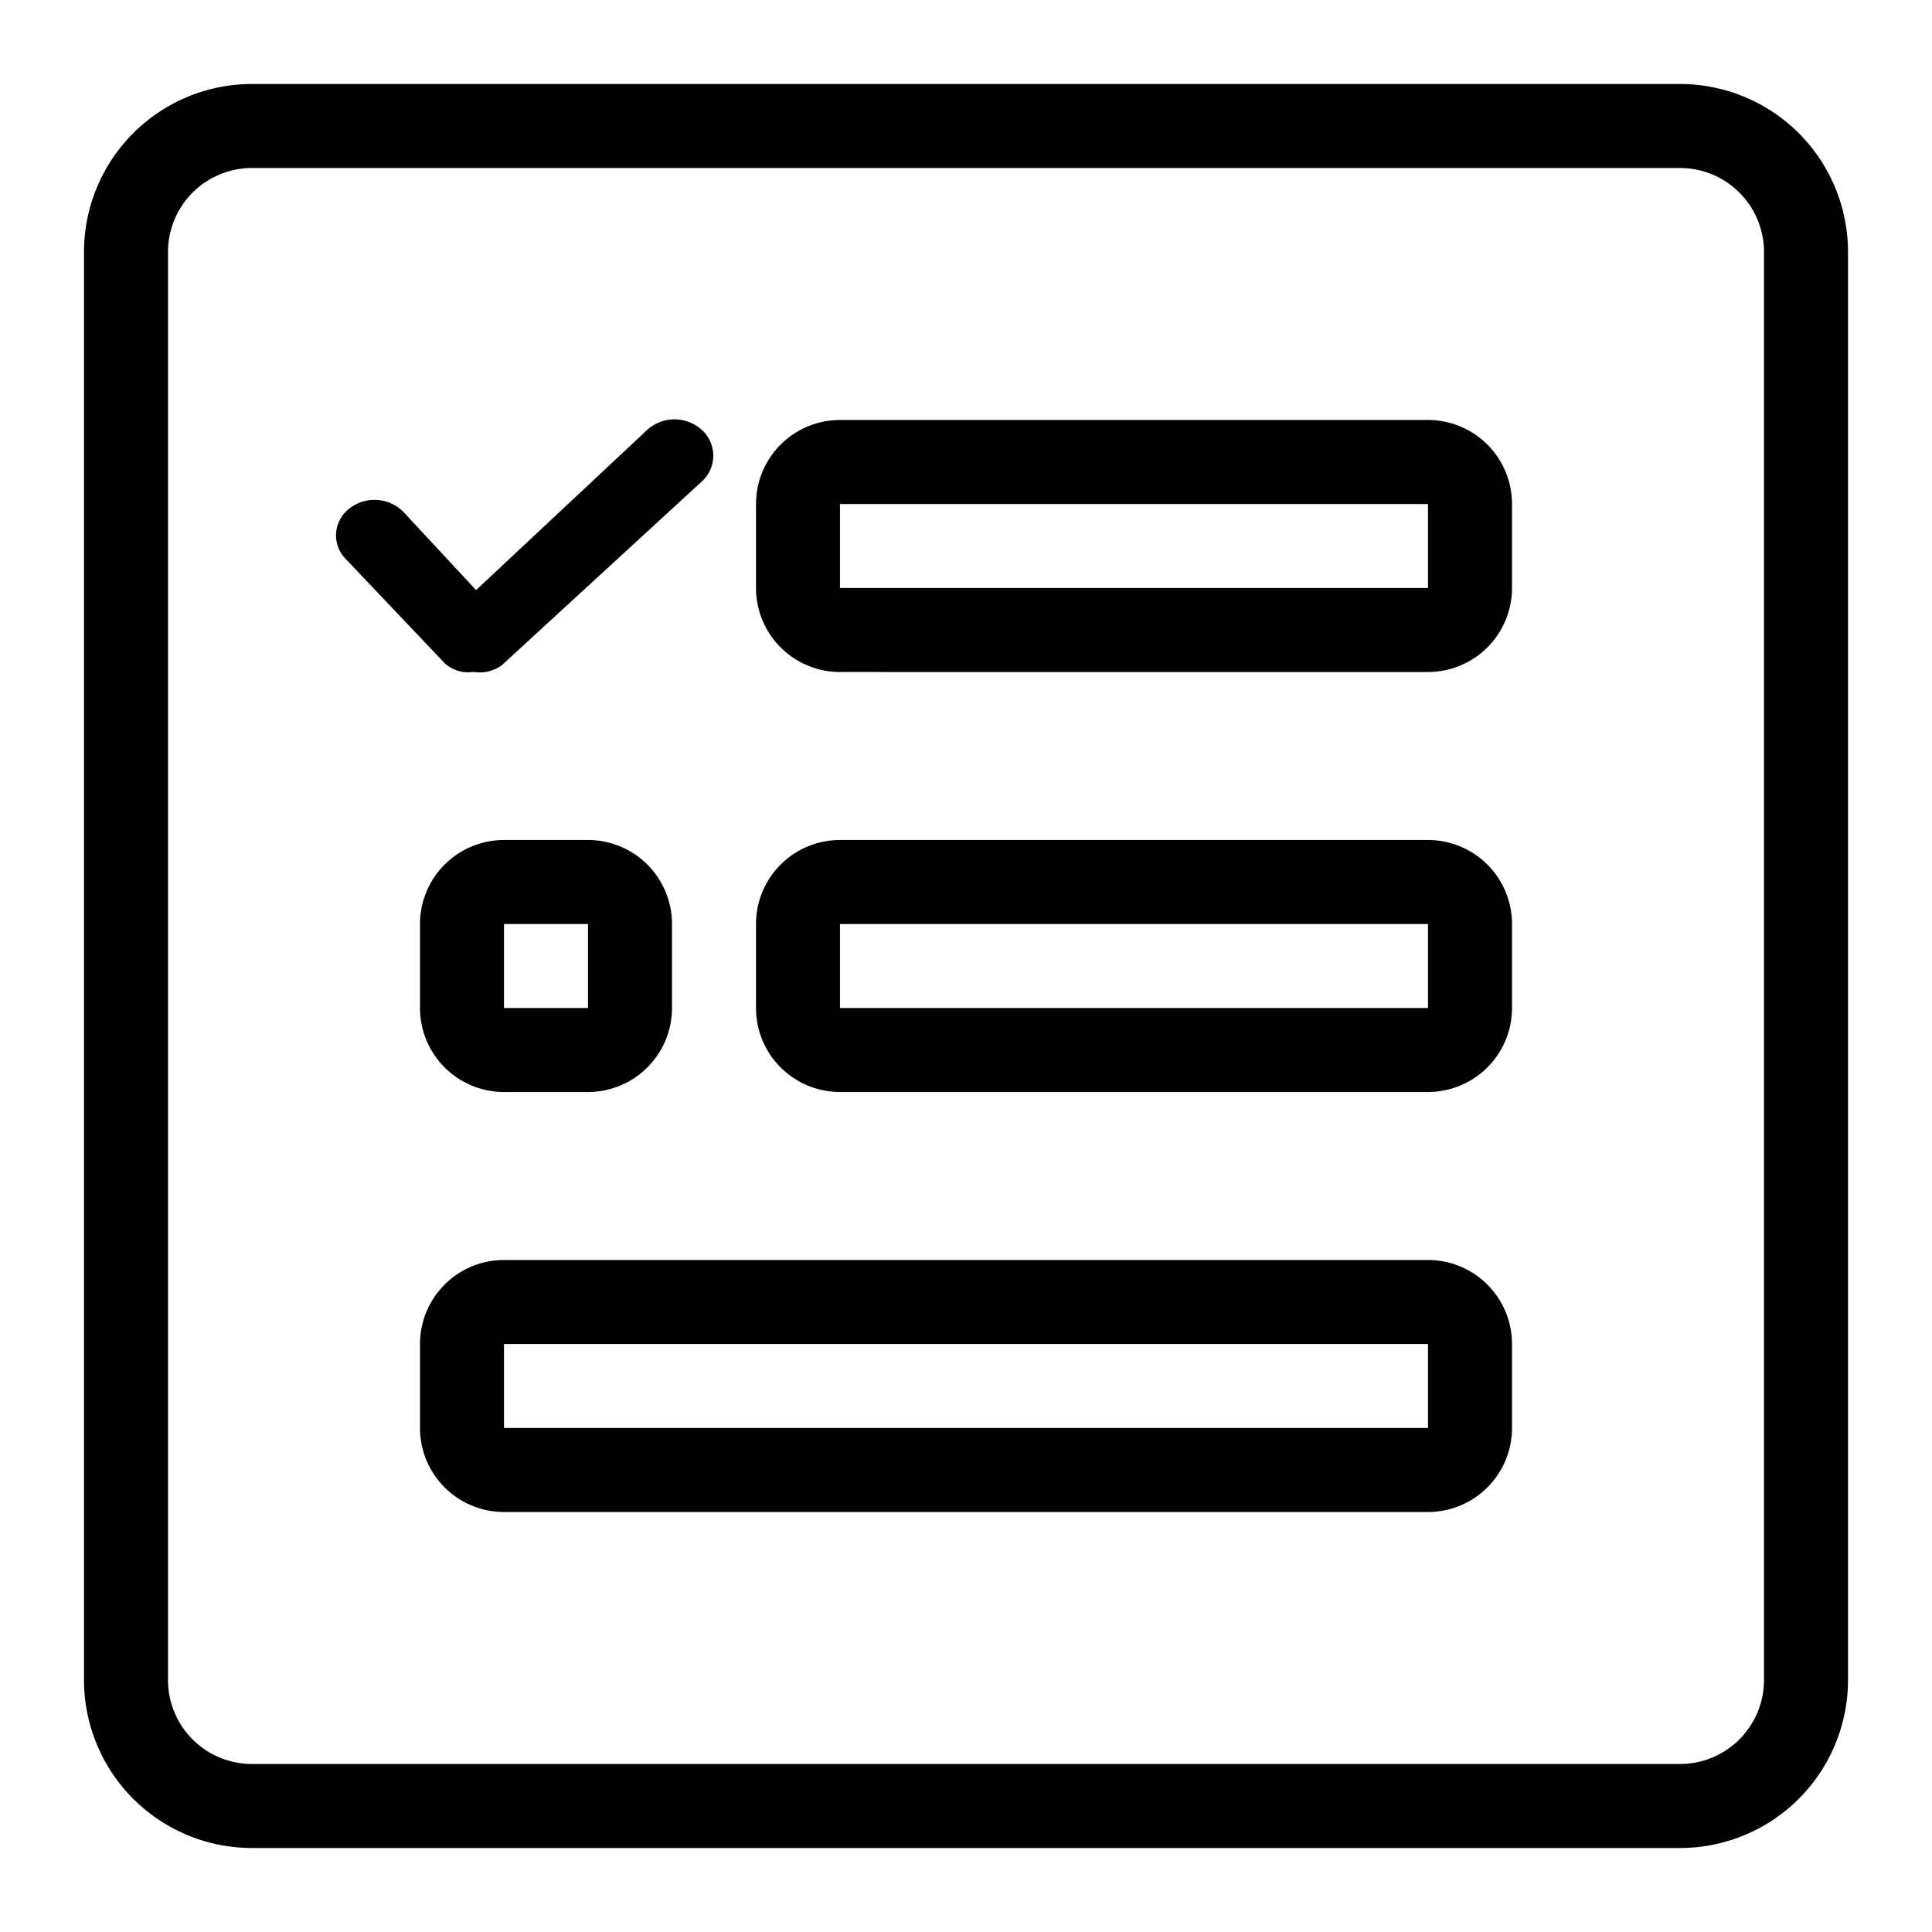 <?xml version="1.0" encoding="utf-8"?>
<svg version="1.1" id="Группа_2" xmlns="http://www.w3.org/2000/svg" xmlns:xlink="http://www.w3.org/1999/xlink" x="0px"
	 y="0px" viewBox="0 0 46 46">
<path d="M40,43H6a4,4,0,0,1-4-4V5A4,4,0,0,1,6,1H40a4,4,0,0,1,4,4V39A4,4,0,0,1,40,43ZM42,5a2,2,0,0,0-2-2H6A2,2,0,0,0,4,5V39a2,2,0,0,0,2,2H40a2,2,0,0,0,2-2V5ZM34,35H12a2,2,0,0,1-2-2V31a2,2,0,0,1,2-2H34a2,2,0,0,1,2,2v2A2,2,0,0,1,34,35Zm0-4H12v2H34V31Zm0-6H20a2,2,0,0,1-2-2V21a2,2,0,0,1,2-2H34a2,2,0,0,1,2,2v2A2,2,0,0,1,34,25Zm0-4H20v2H34V21Zm0-6H20a2,2,0,0,1-2-2V11a2,2,0,0,1,2-2H34a2,2,0,0,1,2,2v2A2,2,0,0,1,34,15Zm0-4H20v2H34V11ZM14,25H12a2,2,0,0,1-2-2V21a2,2,0,0,1,2-2h2a2,2,0,0,1,2,2v2A2,2,0,0,1,14,25Zm0-4H12v2h2V21Zm-2.056-6.158a0.892,0.892,0,0,1-.653.158H11.26a0.846,0.846,0,0,1-.664-0.2L8.231,12.308a0.8,0.8,0,0,1,.088-1.2,0.968,0.968,0,0,1,1.3.095l1.716,1.847,4.072-3.812a0.967,0.967,0,0,1,1.305,0,0.827,0.827,0,0,1,0,1.224Z" transform="translate(0 1)"/>
</svg>
